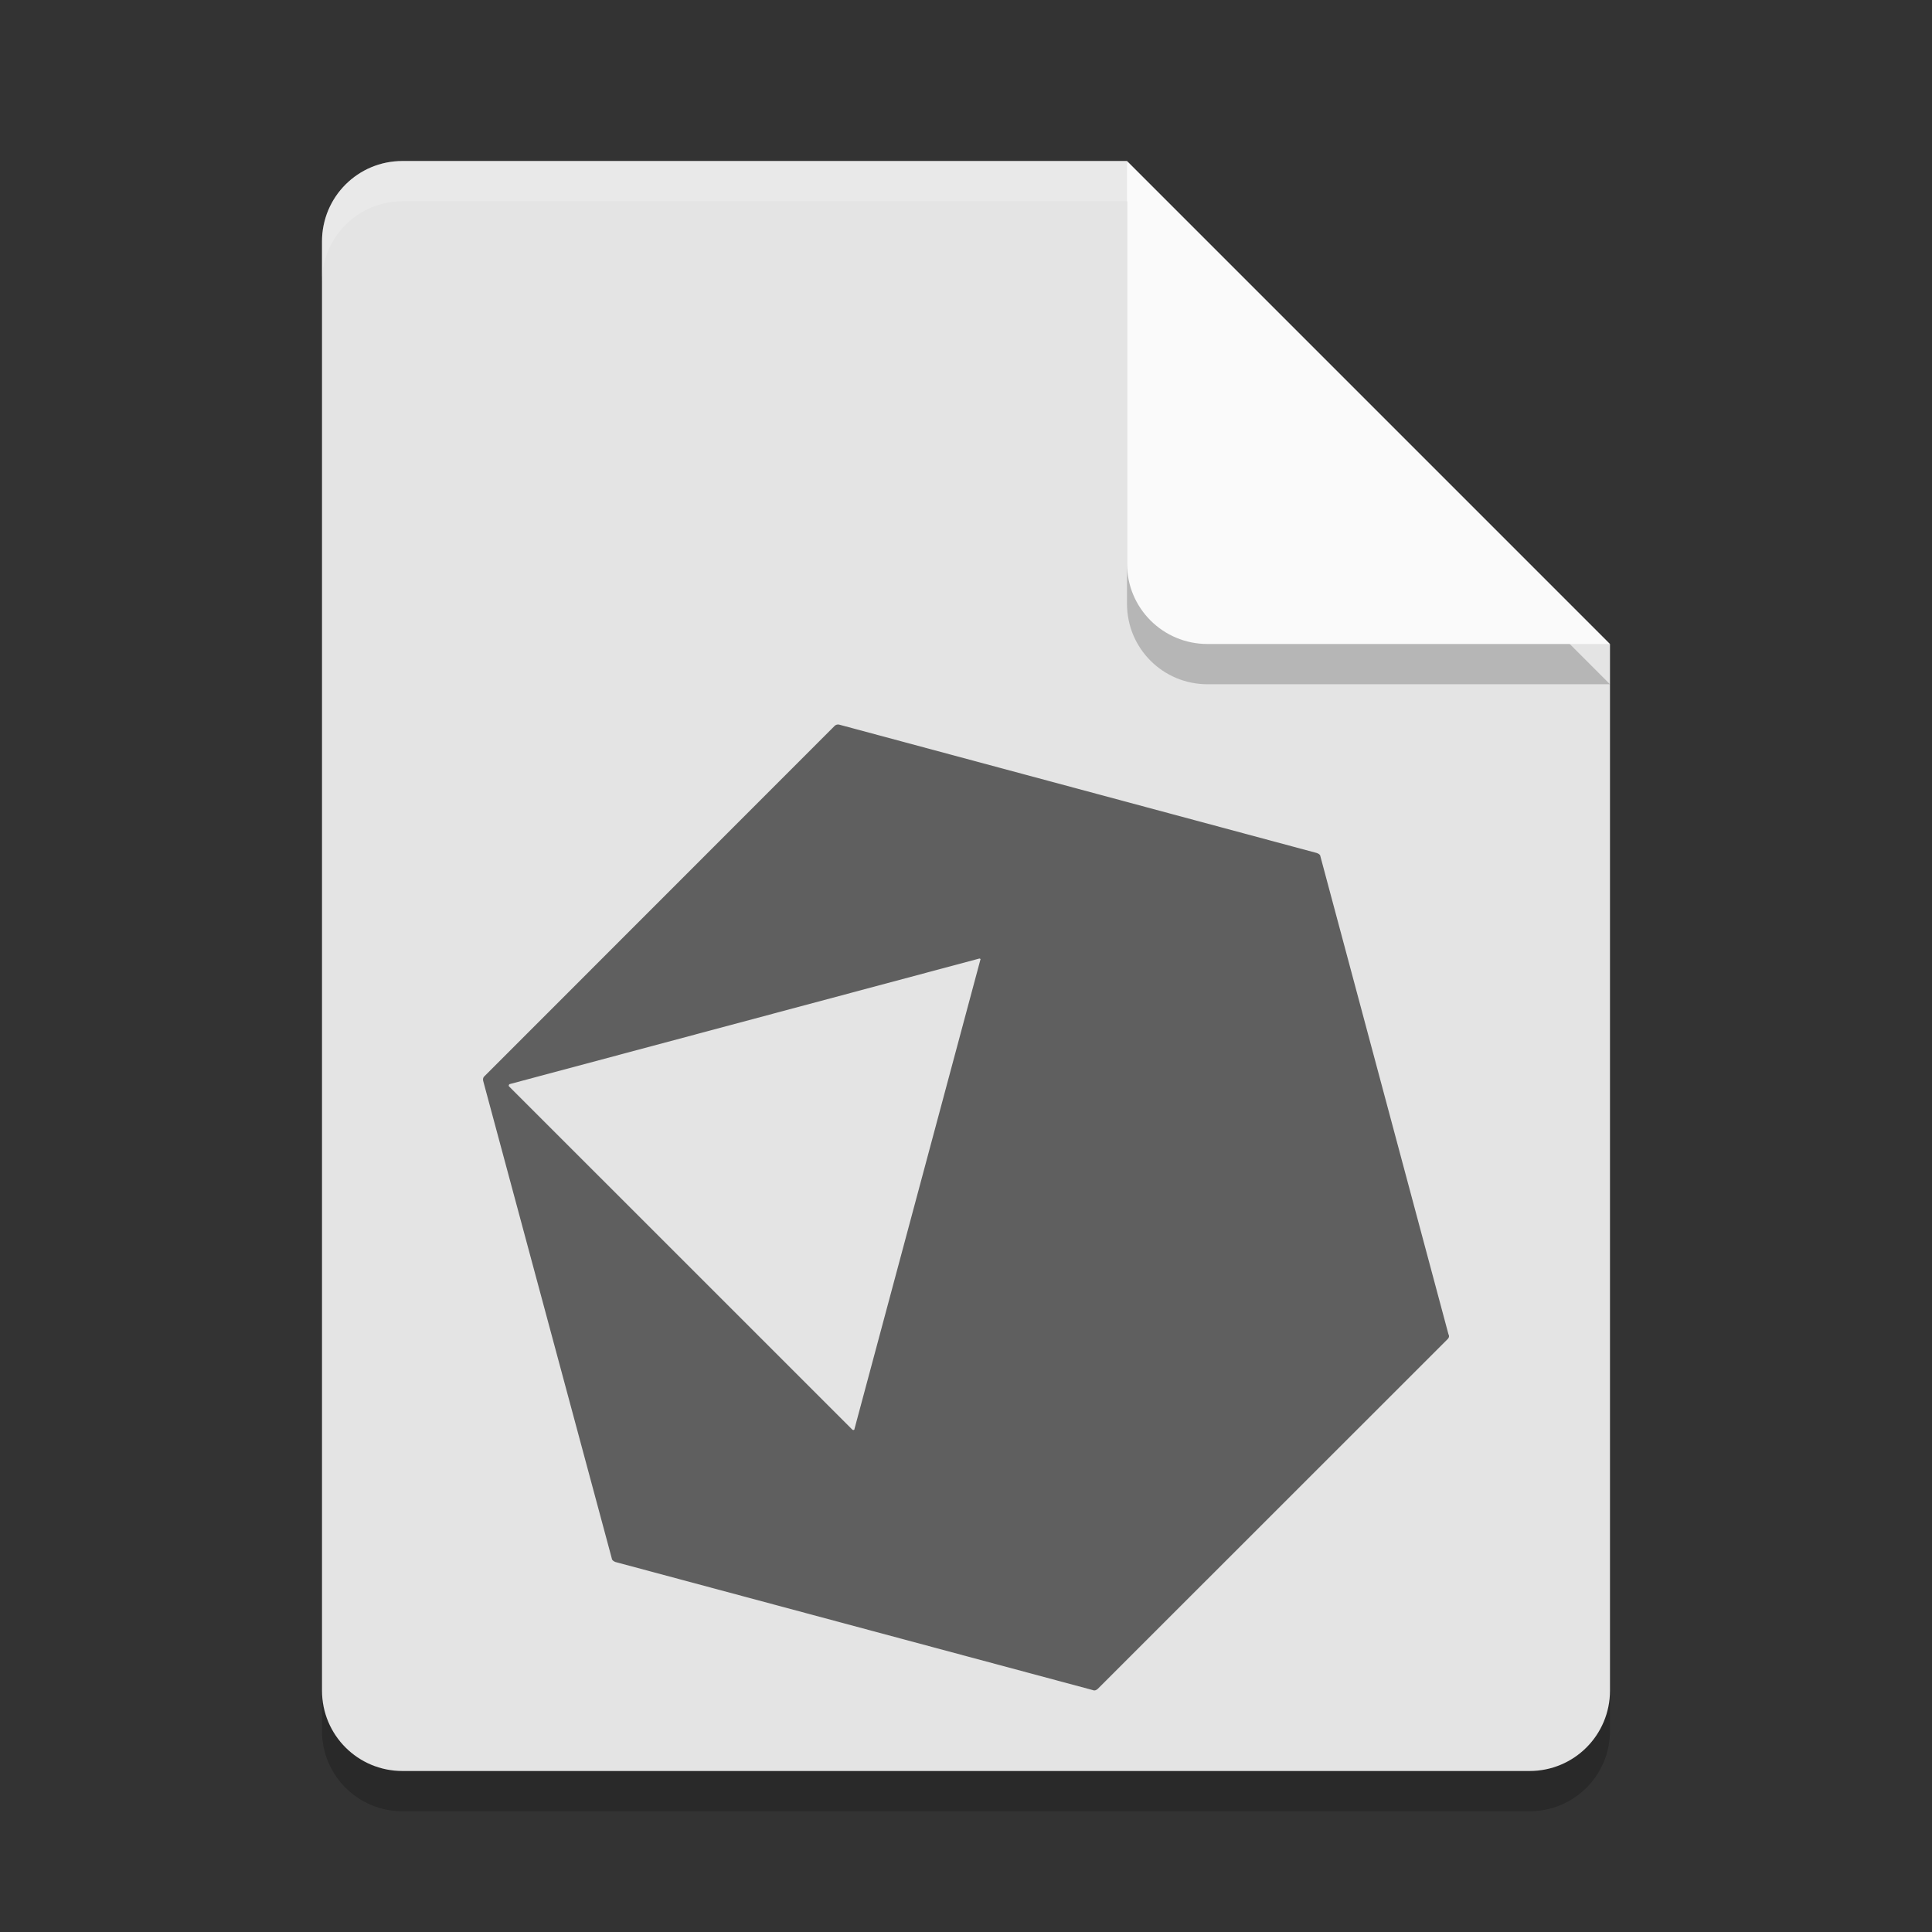 <svg xmlns="http://www.w3.org/2000/svg" width="48" height="48" version="1.1">
 <rect width="100%" height="100%" fill="#333333" stroke="none"/>
 <path style="opacity:0.2" d="m10 5c-1.108 0-2 0.892-2 2v36c0 1.108 0.892 2 2 2h28c1.108 0 2-0.892 2-2v-26l-12-12z"/>
 <path style="fill:#e4e4e4" d="m10 4c-1.108 0-2 0.892-2 2v36c0 1.108 0.892 2 2 2h28c1.108 0 2-0.892 2-2v-26l-10-2-2-10z"/>
 <path style="opacity:0.2" d="m40 17-12-12v10c0 1.108 0.892 2 2 2z"/>
 <path style="fill:#fafafa" d="m40 16-12-12v10c0 1.108 0.892 2 2 2z"/>
 <path style="fill:#ffffff;opacity:0.2" d="m10 4c-1.108 0-2 0.892-2 2v1c0-1.108 0.892-2 2-2h18v-1h-18z"/>
 <path style="fill:#5f5f5f" d="M 35.963,33.273 27.275,41.958 C 27.241,41.991 27.192,42.011 27.155,41.991 L 15.288,38.807 C 15.239,38.787 15.201,38.756 15.201,38.723 L 12.004,26.852 C 11.994,26.801 12.004,26.761 12.047,26.728 L 20.726,18.045 C 20.76,18.003 20.812,17.994 20.848,18.003 L 32.713,21.192 C 32.77,21.21 32.804,21.242 32.804,21.272 L 35.986,33.147 C 36.014,33.2 35.998,33.24 35.963,33.273 Z M 24.323,23.817 12.671,26.932 C 12.648,26.932 12.626,26.973 12.648,26.992 L 21.177,35.52 C 21.194,35.534 21.23,35.534 21.23,35.499 L 24.36,23.834 C 24.374,23.834 24.34,23.806 24.323,23.817 Z"/>
</svg>
